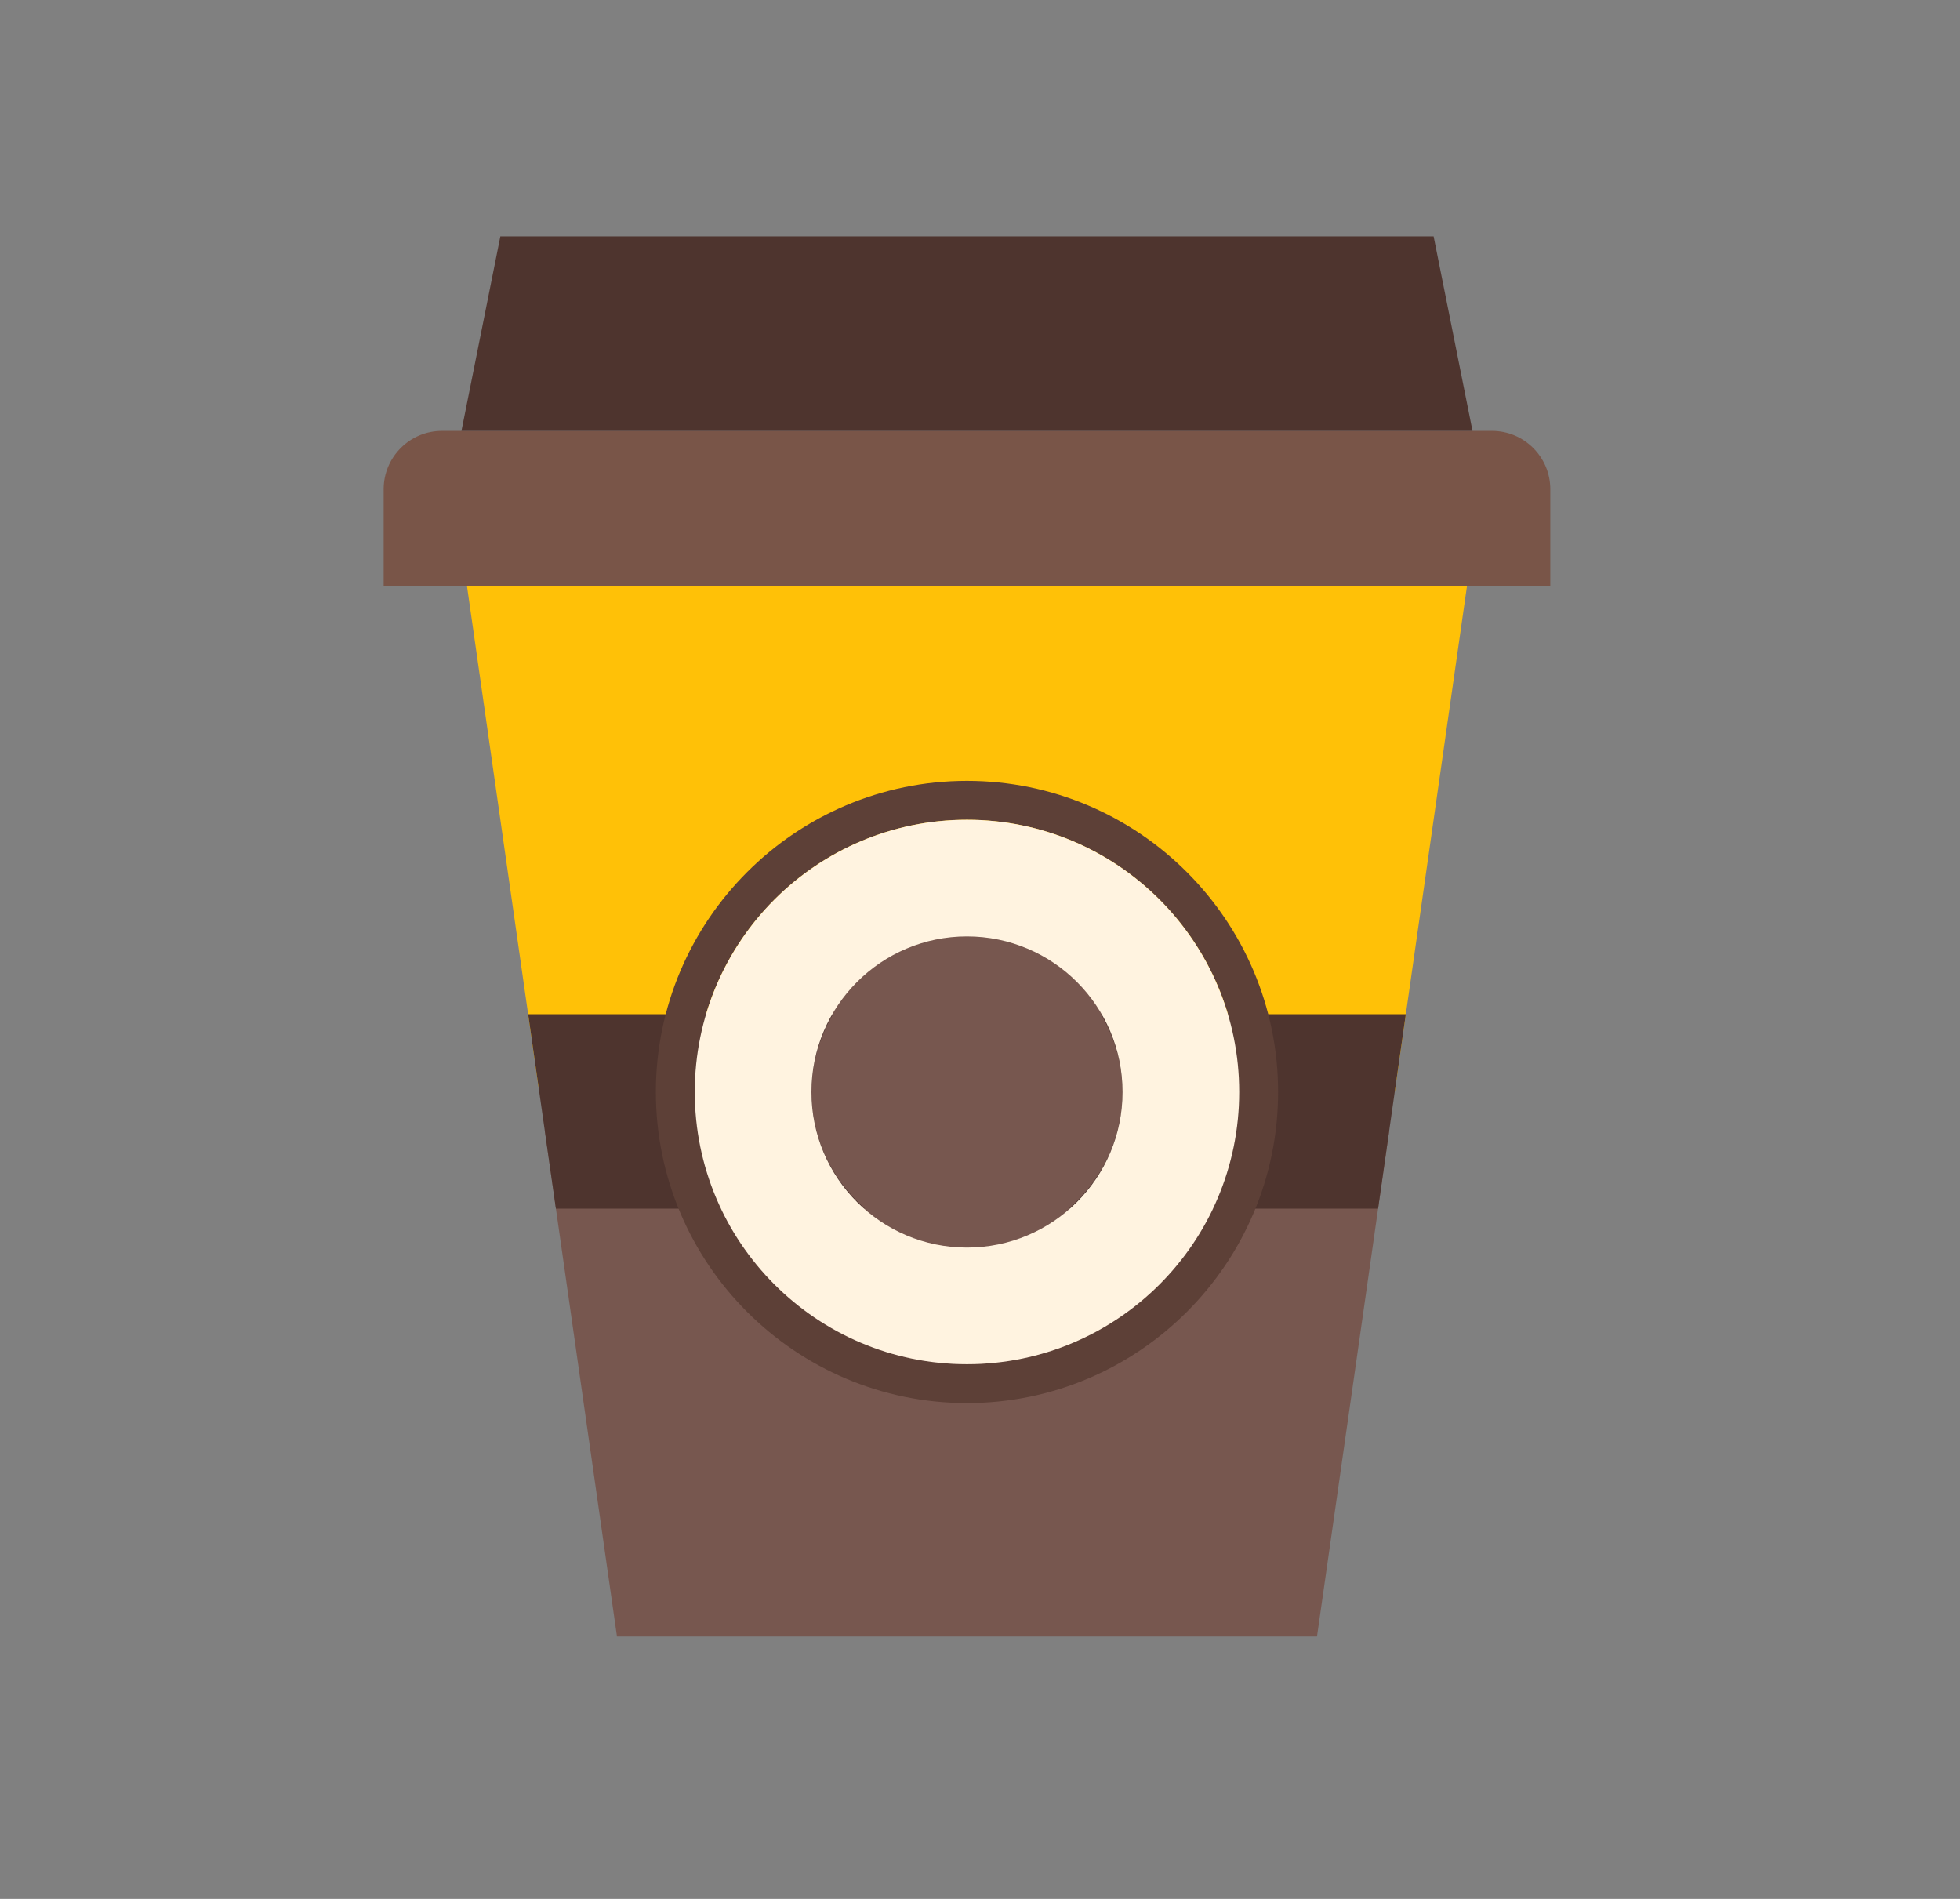 <svg width="32" height="31" viewBox="0 0 32 31" fill="none" xmlns="http://www.w3.org/2000/svg">
<rect x="0" y="0" width="32" height="31" fill="#808080" stroke="none"/>
<path d="M7.625 9.573L8.804 17.827H22.771L23.95 9.573H7.625Z" fill="#FFC107"/>
<path d="M25.311 9.573V7.986C25.311 7.461 24.884 7.034 24.359 7.034H7.216C6.691 7.034 6.264 7.461 6.264 7.986V9.573H25.311Z" fill="#795548"/>
<path d="M8.895 18.462L10.073 26.716H21.502L22.681 18.462H8.895Z" fill="#77574F"/>
<path d="M15.787 14.653C14.946 14.653 14.138 14.987 13.543 15.582C12.947 16.178 12.613 16.985 12.613 17.827C12.613 18.669 12.947 19.477 13.543 20.072C14.138 20.667 14.946 21.002 15.787 21.002C16.629 21.002 17.437 20.667 18.032 20.072C18.628 19.477 18.962 18.669 18.962 17.827C18.962 16.985 18.628 16.178 18.032 15.582C17.437 14.987 16.629 14.653 15.787 14.653Z" fill="#77574F"/>
<path d="M13.248 17.827C13.248 17.362 13.382 16.933 13.6 16.557H8.623L9.076 19.732H14.124C13.591 19.266 13.248 18.59 13.248 17.827ZM17.975 16.557C18.193 16.933 18.327 17.362 18.327 17.827C18.327 18.59 17.984 19.266 17.451 19.732H22.499L22.952 16.557H17.975ZM23.406 3.859H8.169L7.534 7.034H24.041L23.406 3.859Z" fill="#4E342E"/>
<path d="M15.787 13.383C18.242 13.383 20.232 15.373 20.232 17.827C20.232 20.282 18.242 22.271 15.787 22.271C13.333 22.271 11.343 20.282 11.343 17.827C11.343 15.373 13.333 13.383 15.787 13.383ZM15.787 12.748C12.987 12.748 10.708 15.027 10.708 17.827C10.708 20.628 12.987 22.906 15.787 22.906C18.588 22.906 20.867 20.628 20.867 17.827C20.867 15.027 18.588 12.748 15.787 12.748Z" fill="#5D4037"/>
<path d="M15.787 13.383C13.333 13.383 11.343 15.373 11.343 17.827C11.343 20.282 13.333 22.271 15.787 22.271C18.242 22.271 20.232 20.282 20.232 17.827C20.232 15.373 18.242 13.383 15.787 13.383ZM15.787 20.367C14.385 20.367 13.248 19.23 13.248 17.827C13.248 16.425 14.385 15.287 15.787 15.287C17.19 15.287 18.327 16.425 18.327 17.827C18.327 19.23 17.19 20.367 15.787 20.367Z" fill="#FFF3E0"/>
</svg>
